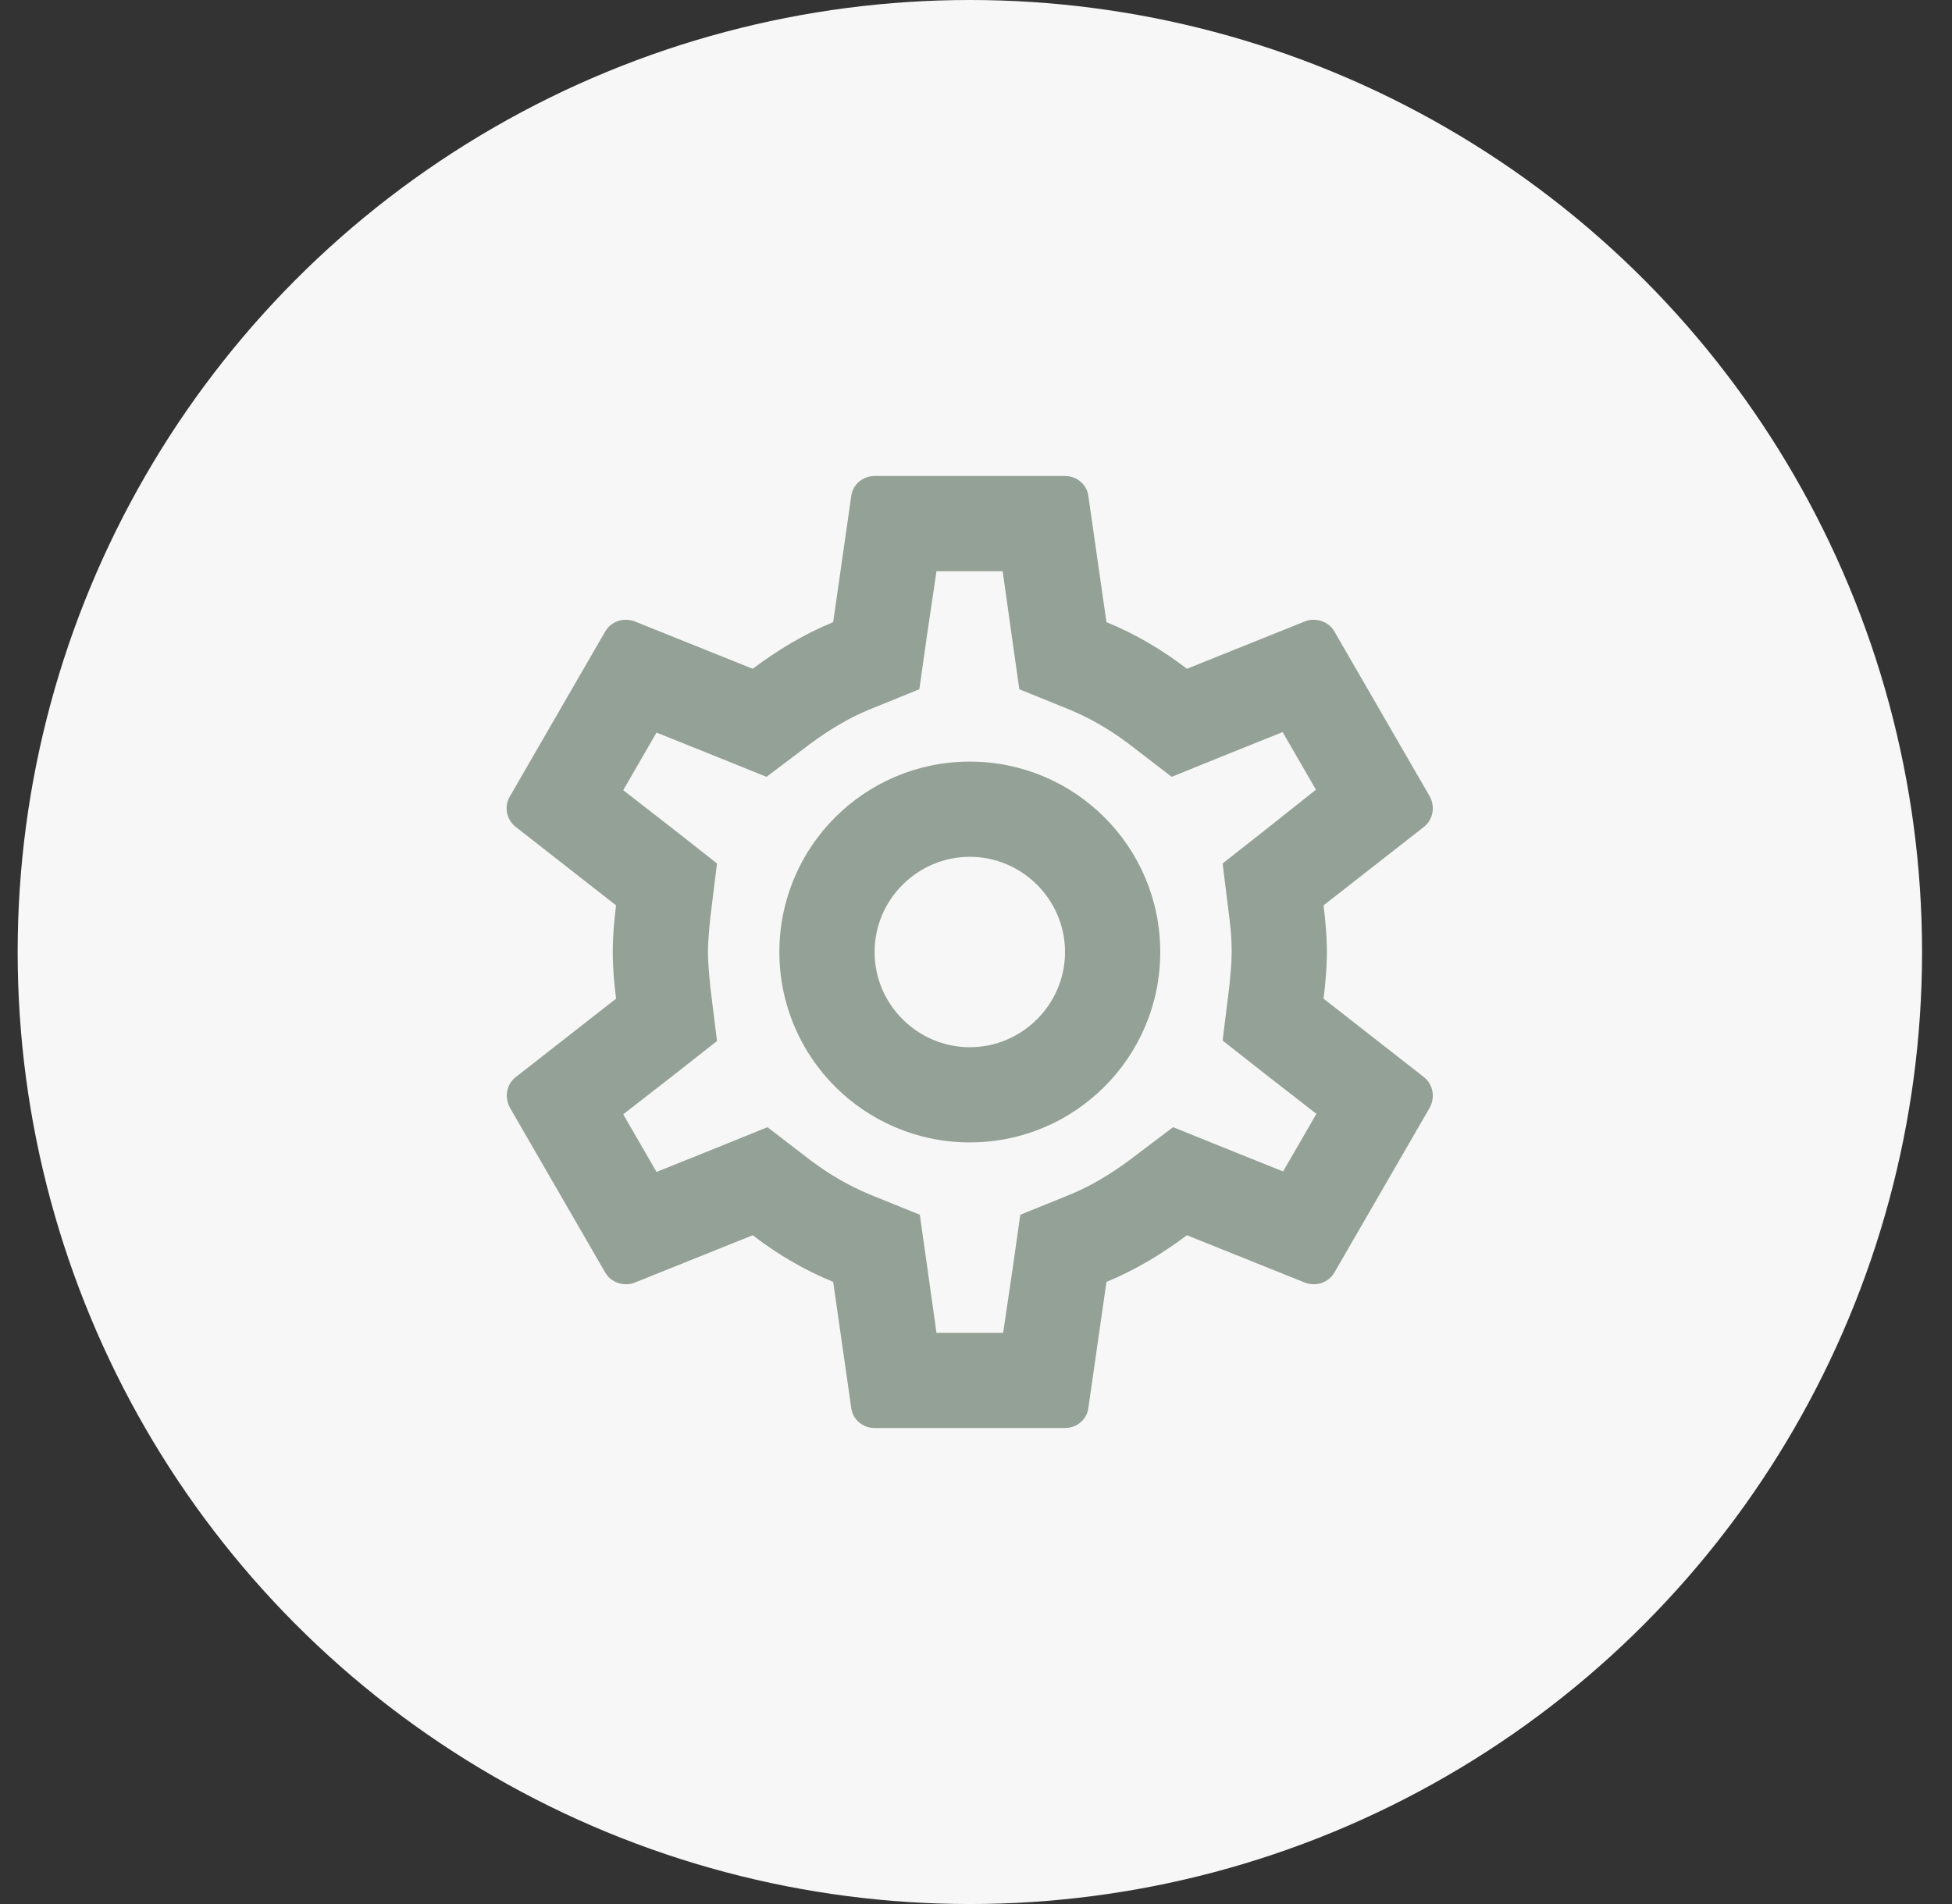 <svg width="41" height="40" viewBox="0 0 41 40" fill="none" xmlns="http://www.w3.org/2000/svg">
<rect x="0" y="0" width="41" height="40" fill="#333333" stroke="none"/>
<circle cx="20.371" cy="20" r="20" fill="#F7F7F7"/>
<g clip-path="url(#clip0_23482_561)">
<path d="M27.8 20.98C27.84 20.66 27.87 20.34 27.87 20C27.87 19.66 27.84 19.34 27.8 19.02L29.91 17.37C30.1 17.22 30.15 16.95 30.03 16.73L28.03 13.27C27.94 13.11 27.77 13.02 27.59 13.02C27.53 13.02 27.47 13.03 27.42 13.05L24.93 14.05C24.41 13.65 23.85 13.32 23.24 13.07L22.86 10.42C22.83 10.18 22.62 10 22.37 10H18.37C18.12 10 17.91 10.18 17.88 10.42L17.5 13.07C16.89 13.32 16.33 13.66 15.81 14.05L13.32 13.05C13.26 13.03 13.2 13.02 13.14 13.02C12.97 13.02 12.8 13.11 12.71 13.27L10.71 16.73C10.58 16.95 10.64 17.22 10.83 17.37L12.94 19.02C12.9 19.34 12.87 19.67 12.87 20C12.87 20.33 12.9 20.66 12.94 20.98L10.83 22.63C10.64 22.78 10.59 23.05 10.71 23.27L12.71 26.73C12.8 26.89 12.97 26.98 13.15 26.98C13.21 26.98 13.27 26.97 13.32 26.95L15.81 25.95C16.33 26.35 16.89 26.68 17.5 26.93L17.88 29.58C17.91 29.82 18.12 30 18.37 30H22.37C22.62 30 22.83 29.82 22.86 29.58L23.24 26.93C23.85 26.68 24.41 26.34 24.93 25.95L27.42 26.95C27.48 26.97 27.54 26.98 27.6 26.98C27.77 26.98 27.94 26.89 28.03 26.73L30.03 23.27C30.15 23.05 30.1 22.78 29.91 22.63L27.8 20.98ZM25.82 19.27C25.86 19.58 25.87 19.79 25.87 20C25.87 20.21 25.85 20.43 25.82 20.73L25.68 21.86L26.57 22.56L27.65 23.4L26.95 24.61L25.68 24.1L24.64 23.68L23.74 24.36C23.31 24.68 22.9 24.92 22.49 25.09L21.43 25.52L21.27 26.65L21.07 28H19.67L19.48 26.65L19.32 25.52L18.26 25.09C17.83 24.91 17.43 24.68 17.03 24.38L16.12 23.68L15.06 24.11L13.79 24.62L13.09 23.41L14.17 22.57L15.06 21.87L14.92 20.74C14.89 20.43 14.87 20.2 14.87 20C14.87 19.8 14.89 19.57 14.92 19.27L15.06 18.14L14.17 17.44L13.09 16.6L13.79 15.39L15.06 15.9L16.1 16.32L17 15.64C17.43 15.32 17.84 15.08 18.25 14.91L19.31 14.48L19.47 13.35L19.67 12H21.06L21.25 13.35L21.41 14.48L22.47 14.91C22.9 15.09 23.3 15.32 23.7 15.62L24.61 16.32L25.67 15.89L26.94 15.38L27.64 16.59L26.57 17.44L25.68 18.14L25.82 19.27ZM20.37 16C18.16 16 16.37 17.79 16.37 20C16.37 22.21 18.16 24 20.37 24C22.58 24 24.37 22.21 24.37 20C24.37 17.79 22.58 16 20.37 16ZM20.37 22C19.27 22 18.37 21.1 18.37 20C18.37 18.9 19.27 18 20.37 18C21.47 18 22.37 18.9 22.37 20C22.37 21.1 21.47 22 20.37 22Z" fill="#94A196"/>
</g>
<defs>
<clipPath id="clip0_23482_561">
<rect width="24" height="24" fill="white" transform="translate(8.371 8)"/>
</clipPath>
</defs>
</svg>
